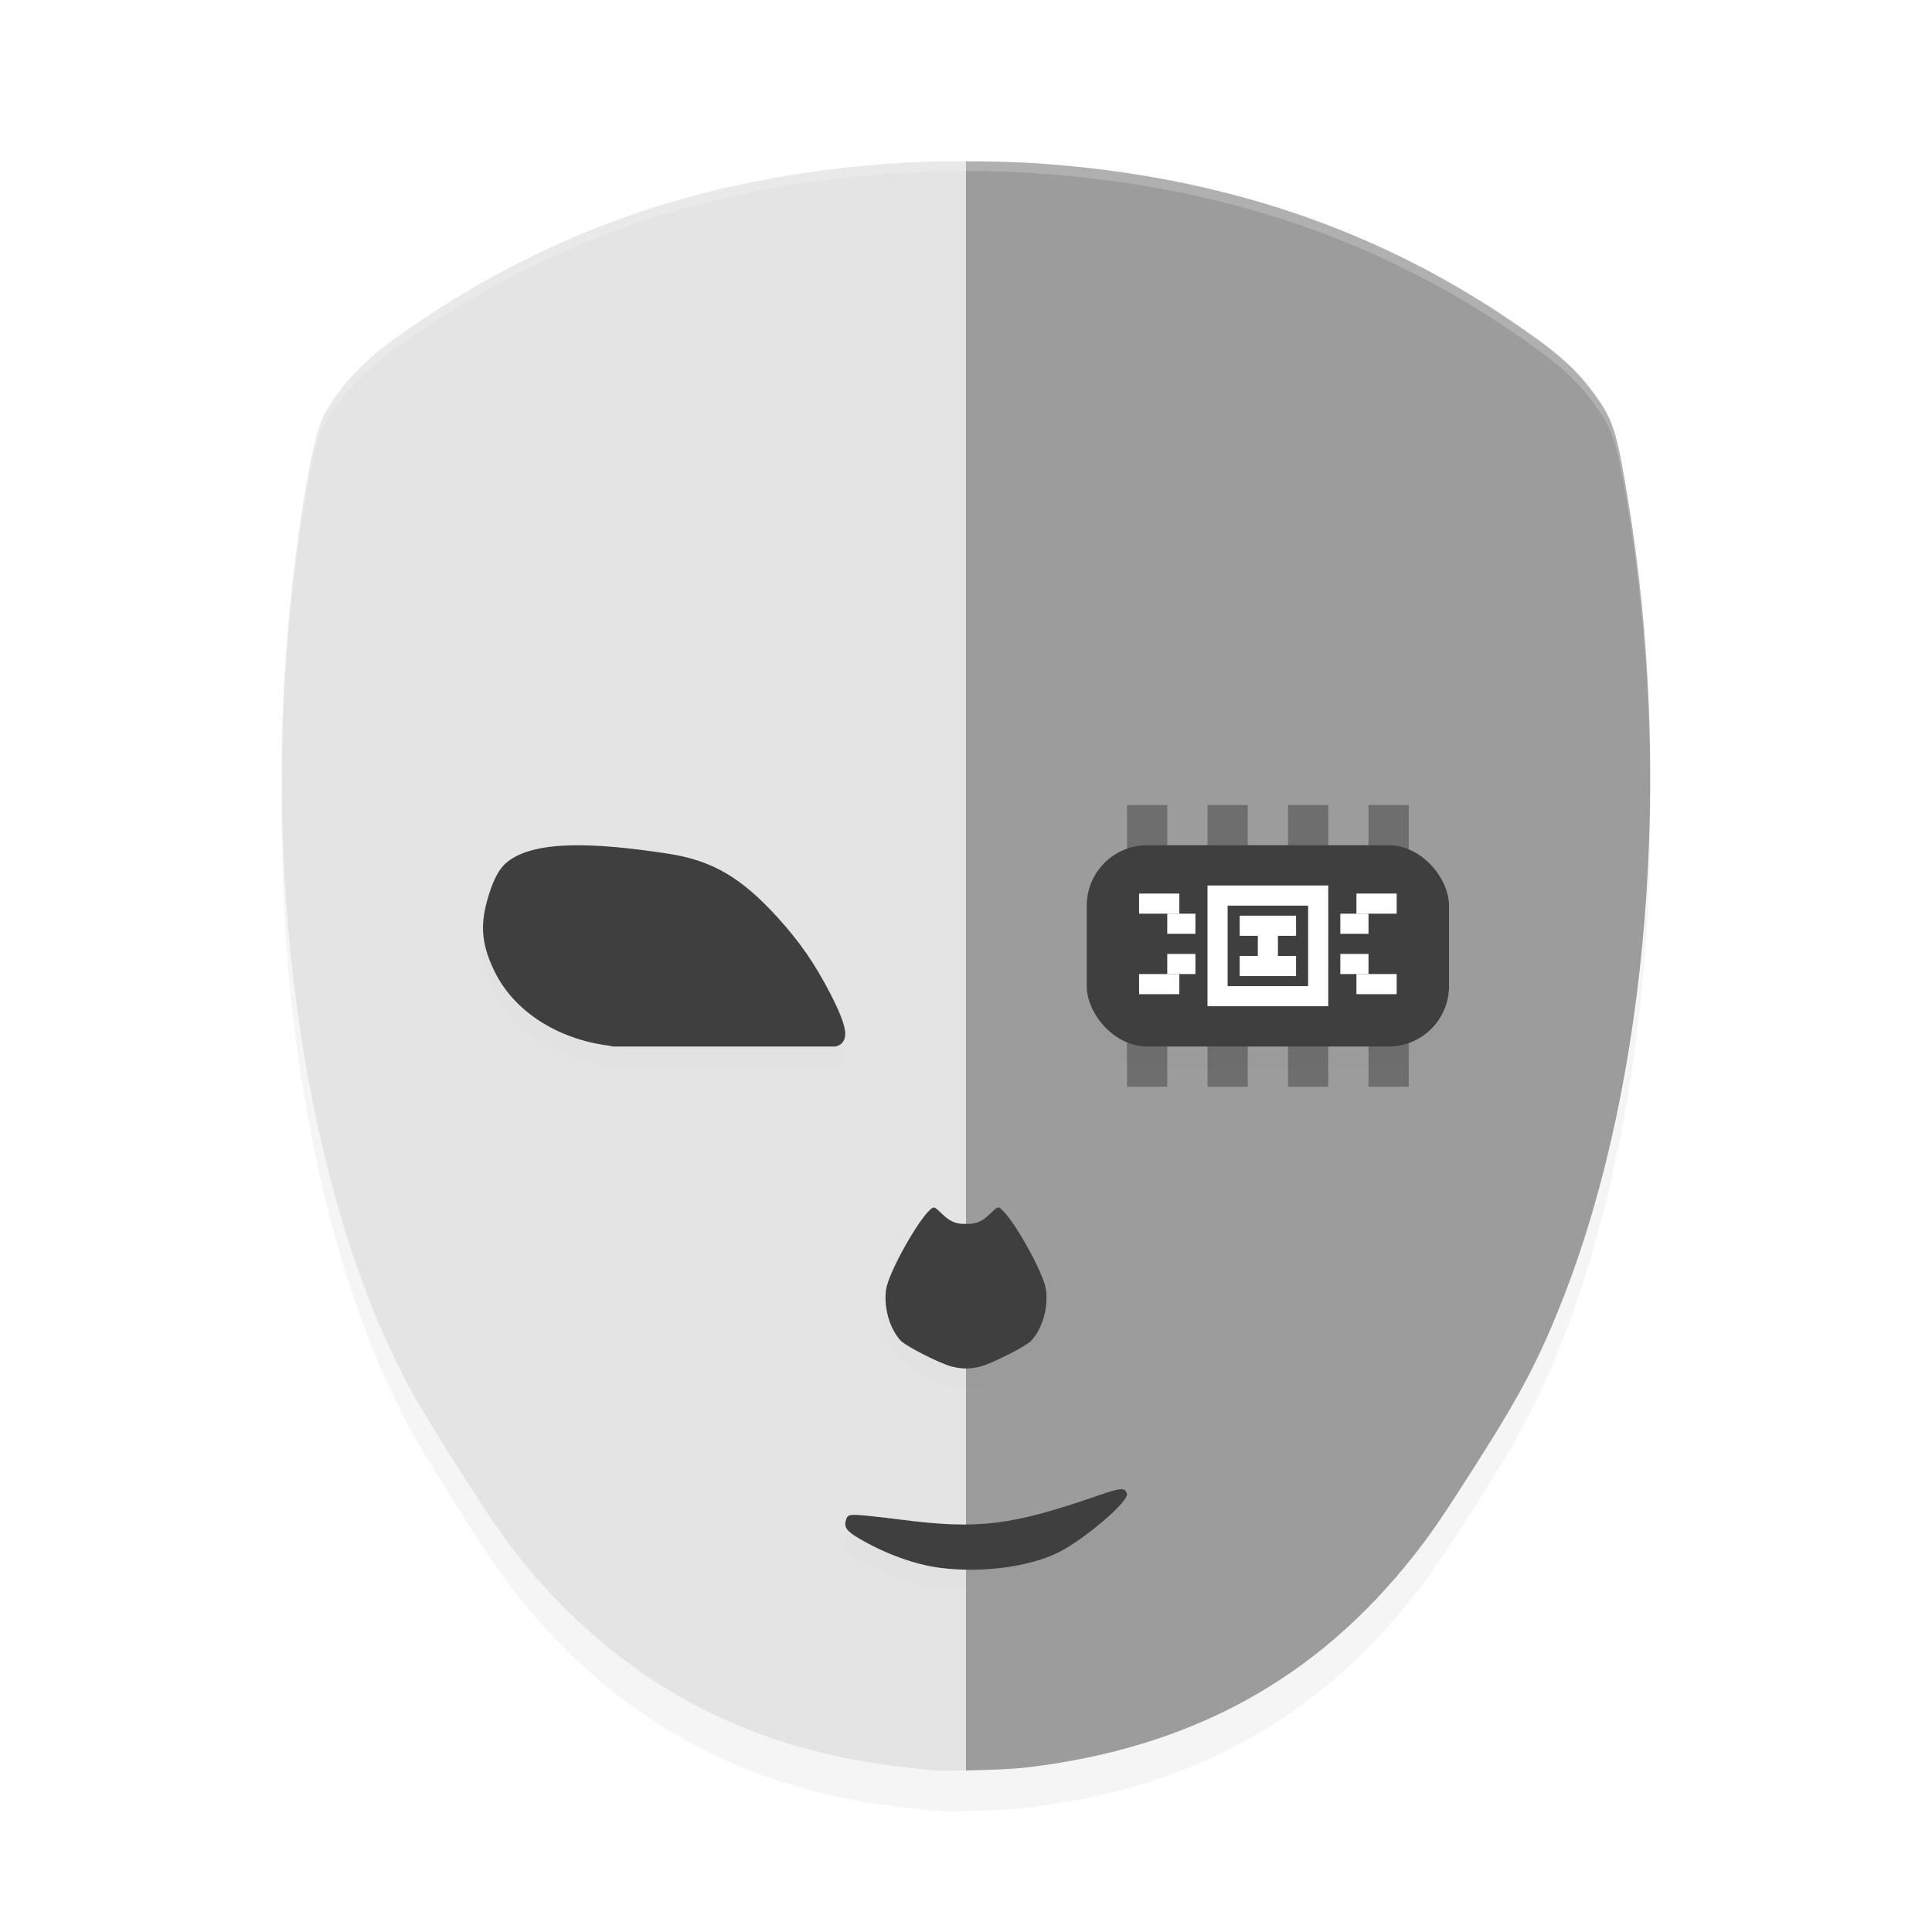 <?xml version="1.0" encoding="UTF-8" standalone="no"?>
<svg
   xmlns:dc="http://purl.org/dc/elements/1.1/"
   xmlns:cc="http://creativecommons.org/ns#"
   xmlns:rdf="http://www.w3.org/1999/02/22-rdf-syntax-ns#"
   xmlns:svg="http://www.w3.org/2000/svg"
   xmlns="http://www.w3.org/2000/svg"
   xmlns:sodipodi="http://sodipodi.sourceforge.net/DTD/sodipodi-0.dtd"
   xmlns:inkscape="http://www.inkscape.org/namespaces/inkscape"
   width="192"
   height="192"
   version="1.1"
   id="svg52"
   sodipodi:docname="apps_deflemask.svg"
   inkscape:version="0.92.3 (2405546, 2018-03-11)">
  <defs
     id="defs56">
    <filter
       inkscape:collect="always"
       style="color-interpolation-filters:sRGB"
       id="filter936"
       x="-0.052"
       width="1.104"
       y="-0.044"
       height="1.089">
      <feGaussianBlur
         inkscape:collect="always"
         stdDeviation="2.96"
         id="feGaussianBlur938" />
    </filter>
    <filter
       inkscape:collect="always"
       style="color-interpolation-filters:sRGB"
       id="filter952"
       x="-0.037"
       width="1.075"
       y="-0.067"
       height="1.134">
      <feGaussianBlur
         inkscape:collect="always"
         stdDeviation="0.56"
         id="feGaussianBlur954" />
    </filter>
    <filter
       inkscape:collect="always"
       style="color-interpolation-filters:sRGB"
       id="filter968"
       x="-0.031"
       width="1.062"
       y="-0.108"
       height="1.216">
      <feGaussianBlur
         inkscape:collect="always"
         stdDeviation="0.36"
         id="feGaussianBlur970" />
    </filter>
    <filter
       inkscape:collect="always"
       style="color-interpolation-filters:sRGB"
       id="filter996"
       x="-0.048"
       width="1.096"
       y="-0.048"
       height="1.096">
      <feGaussianBlur
         inkscape:collect="always"
         stdDeviation="0.32"
         id="feGaussianBlur998" />
    </filter>
    <filter
       inkscape:collect="always"
       style="color-interpolation-filters:sRGB"
       id="filter1020"
       x="-0.037"
       width="1.075"
       y="-0.067"
       height="1.134">
      <feGaussianBlur
         inkscape:collect="always"
         stdDeviation="0.56"
         id="feGaussianBlur1022" />
    </filter>
  </defs>
  <sodipodi:namedview
     pagecolor="#ffffff"
     bordercolor="#666666"
     borderopacity="1"
     objecttolerance="10"
     gridtolerance="10"
     guidetolerance="10"
     inkscape:pageopacity="0"
     inkscape:pageshadow="2"
     inkscape:window-width="1920"
     inkscape:window-height="1018"
     id="namedview54"
     showgrid="false"
     inkscape:zoom="2.82"
     inkscape:cx="24"
     inkscape:cy="66.553191"
     inkscape:window-x="0"
     inkscape:window-y="32"
     inkscape:window-maximized="1"
     inkscape:current-layer="svg52" />
  <path
     inkscape:connector-curvature="0"
     style="opacity:0.2;stroke-width:4;filter:url(#filter936)"
     d="M 93.752,20.026 C 83.583,20.242 73.363,21.88 64.482,24.776 c -9.089,2.965 -17.442,7.239 -25.418,13.008 -3.263,2.36 -5.777,5.168 -7.037,7.859 -1.117,2.388 -2.772,12.754 -3.487,21.828 -2.239,28.388 2.594,57.257 12.601,75.242 1.246,2.24 6.097,9.956 7.959,12.656 7.275,10.552 17.025,17.972 28.456,21.656 4.686,1.51 9.086,2.345 15.429,2.93 1.46,0.135 6.967,-0.055 9.113,-0.313 16.311,-1.958 28.732,-8.769 38.414,-21.07 1.779,-2.26 2.897,-3.898 6.269,-9.195 4.439,-6.973 6.29,-10.527 8.648,-16.594 8.41,-21.633 10.846,-52.035 6.347,-79.218 -1.12,-6.768 -1.479,-7.878 -3.379,-10.461 -1.909,-2.595 -3.771,-4.208 -8.571,-7.437 C 136.421,26.648 121.335,21.602 103.849,20.292 100.521,20.043 97.142,19.955 93.752,20.026 Z"
     id="path2" />
  <path
     inkscape:connector-curvature="0"
     style="fill:#e4e4e4;stroke-width:4"
     d="m 93.75,16.024 c -10.169,0.215 -20.385,1.853 -29.265,4.75 -9.089,2.965 -17.445,7.239 -25.422,13.008 -3.263,2.36 -5.78,5.168 -7.039,7.859 -1.117,2.388 -2.769,12.754 -3.484,21.828 -2.239,28.388 2.595,57.257 12.602,75.242 1.246,2.24 6.099,9.956 7.961,12.656 7.275,10.552 17.022,17.972 28.453,21.656 4.686,1.51 9.086,2.345 15.43,2.93 0.512,0.047 1.827,0.014 3.016,-0.008 V 16.032 c -0.751,1.77e-4 -1.498,-0.024 -2.25,-0.008 z m 2.25,0.008 c 2.632,-6.21e-4 5.262,0.064 7.852,0.258 -2.59,-0.194 -5.219,-0.258 -7.852,-0.258 z m 0,159.913 c 2.199,-0.04 4.708,-0.137 6.102,-0.305 -1.393,0.167 -3.902,0.265 -6.102,0.305 z M 159.57,40.876 c 0.954,1.719 1.363,3.611 2.203,8.687 -0.84,-5.076 -1.248,-6.968 -2.203,-8.687 z m 3.57,19.008 c 0.695,6.95 0.962,14.006 0.82,20.984 0.142,-6.978 -0.125,-14.034 -0.82,-20.984 z M 134.781,160.805 c -2.029,1.942 -4.127,3.757 -6.375,5.32 2.249,-1.564 4.345,-3.377 6.375,-5.32 z"
     id="path4" />
  <path
     inkscape:connector-curvature="0"
     style="fill:#9c9c9c;stroke-width:4"
     d="M 96,16.032 V 175.945 c 2.199,-0.04 4.708,-0.137 6.102,-0.305 16.311,-1.958 28.732,-8.769 38.414,-21.07 1.779,-2.26 2.894,-3.898 6.266,-9.195 4.439,-6.973 6.29,-10.527 8.648,-16.594 8.41,-21.633 10.843,-52.035 6.344,-79.218 -1.12,-6.768 -1.475,-7.878 -3.375,-10.461 -1.909,-2.595 -3.77,-4.208 -8.57,-7.437 -13.406,-9.019 -28.491,-14.065 -45.976,-15.375 -2.59,-0.194 -5.219,-0.258 -7.852,-0.258 z"
     id="path6" />
  <path
     inkscape:connector-curvature="0"
     style="opacity:0.1;stroke-width:4;filter:url(#filter968)"
     d="m 93.397,157.806 c -2.444,-0.318 -5.324,-1.353 -7.878,-2.83 -1.394,-0.807 -1.686,-1.2 -1.44,-1.946 0.141,-0.427 0.252,-0.484 0.949,-0.484 0.434,0 2.476,0.216 4.539,0.48 7.689,0.985 10.932,0.587 19.568,-2.403 2.277,-0.789 2.673,-0.812 2.859,-0.168 0.192,0.665 -3.48,3.914 -6.238,5.518 -2.857,1.662 -7.913,2.411 -12.358,1.832 z"
     id="path8" />
  <rect
     style="opacity:0.1;stroke-width:4;filter:url(#filter1020)"
     width="36"
     height="20"
     x="108"
     y="86"
     rx="6"
     ry="6"
     id="rect10" />
  <path
     inkscape:connector-curvature="0"
     style="fill:#3f3f3f;stroke-width:4"
     d="m 93.397,155.806 c -2.444,-0.318 -5.324,-1.353 -7.878,-2.83 -1.394,-0.807 -1.686,-1.2 -1.44,-1.946 0.141,-0.427 0.252,-0.484 0.949,-0.484 0.434,0 2.476,0.216 4.539,0.48 7.689,0.985 10.932,0.587 19.568,-2.403 2.277,-0.789 2.673,-0.812 2.859,-0.168 0.192,0.665 -3.48,3.914 -6.238,5.518 -2.857,1.662 -7.913,2.411 -12.358,1.833 z"
     id="path12" />
  <path
     inkscape:connector-curvature="0"
     style="opacity:0.1;stroke-width:4;filter:url(#filter996)"
     d="m 92.897,122.023 c -0.148,-0.061 -0.244,0.007 -0.414,0.152 -1.26,1.074 -4.152,6.261 -4.416,7.921 -0.282,1.77 0.347,3.997 1.462,5.15 0.544,0.563 3.818,2.225 5.01,2.547 0.525,0.142 0.994,0.2 1.462,0.208 0.467,-0.008 0.936,-0.066 1.462,-0.208 1.192,-0.322 4.466,-1.984 5.01,-2.547 1.115,-1.153 1.743,-3.379 1.462,-5.15 -0.264,-1.659 -3.156,-6.847 -4.416,-7.921 -0.17,-0.145 -0.266,-0.213 -0.414,-0.152 -0.148,0.061 -0.348,0.244 -0.727,0.617 -0.777,0.764 -1.439,1.035 -2.376,0.985 -0.937,0.05 -1.599,-0.221 -2.376,-0.985 -0.379,-0.372 -0.579,-0.556 -0.727,-0.617 z"
     id="path14" />
  <path
     inkscape:connector-curvature="0"
     style="fill:#3f3f3f;stroke-width:4"
     d="m 92.897,120.023 c -0.148,-0.061 -0.244,0.007 -0.414,0.152 -1.26,1.074 -4.152,6.261 -4.416,7.921 -0.282,1.77 0.347,3.997 1.462,5.15 0.544,0.563 3.818,2.225 5.01,2.547 0.525,0.142 0.994,0.2 1.462,0.208 0.467,-0.008 0.936,-0.066 1.462,-0.208 1.192,-0.322 4.466,-1.984 5.01,-2.547 1.115,-1.153 1.743,-3.379 1.462,-5.15 -0.264,-1.659 -3.156,-6.847 -4.416,-7.921 -0.17,-0.145 -0.266,-0.213 -0.414,-0.152 -0.148,0.061 -0.348,0.244 -0.727,0.617 -0.777,0.764 -1.439,1.035 -2.376,0.985 -0.937,0.05 -1.599,-0.221 -2.376,-0.985 -0.379,-0.372 -0.579,-0.556 -0.727,-0.617 z"
     id="path16" />
  <path
     inkscape:connector-curvature="0"
     style="opacity:0.1;stroke-width:4;filter:url(#filter952)"
     d="m 56.703,86.009 c -2.73,0.07 -4.882,0.55 -6.242,1.612 -0.876,0.684 -1.495,1.859 -2.062,3.923 -0.694,2.522 -0.499,4.409 0.734,6.963 1.891,3.916 6.161,6.716 11.25,7.388 0.145,0.019 0.378,0.074 0.523,0.104 H 83.047 c 0.526,-0.152 0.753,-0.385 0.891,-0.81 0.233,-0.722 -0.191,-2.055 -1.398,-4.396 -1.554,-3.014 -3.051,-5.186 -5.281,-7.637 -3.62,-3.978 -6.508,-5.653 -10.875,-6.321 -3.65,-0.558 -6.95,-0.896 -9.68,-0.826 z"
     id="path18" />
  <path
     inkscape:connector-curvature="0"
     style="fill:#3f3f3f;stroke-width:4"
     d="m 56.703,84.01 c -2.73,0.07 -4.882,0.55 -6.242,1.612 -0.876,0.684 -1.495,1.859 -2.062,3.923 -0.694,2.522 -0.499,4.409 0.734,6.963 1.891,3.916 6.161,6.716 11.25,7.388 0.145,0.019 0.378,0.074 0.523,0.104 H 83.047 c 0.526,-0.152 0.753,-0.385 0.891,-0.81 0.233,-0.722 -0.191,-2.055 -1.398,-4.396 -1.554,-3.014 -3.051,-5.186 -5.281,-7.637 -3.62,-3.978 -6.508,-5.653 -10.875,-6.321 -3.65,-0.558 -6.95,-0.896 -9.68,-0.826 z"
     id="path20" />
  <path
     inkscape:connector-curvature="0"
     style="opacity:0.3;stroke-width:4"
     d="m 112,80 v 28 h 4 V 80 Z m 8,0 v 28 h 4 V 80 Z m 8,0 v 28 h 4 V 80 Z m 8,0 v 28 h 4 V 80 Z"
     id="path22" />
  <rect
     style="fill:#3f3f3f;stroke-width:4"
     width="36"
     height="20"
     x="108"
     y="84"
     rx="6"
     ry="6"
     id="rect24" />
  <path
     inkscape:connector-curvature="0"
     style="fill:#ffffff;stroke-width:4"
     d="m 120,88 v 12 h 12 V 88 Z m 2,2 H 130 v 8 h -8 z"
     id="path26" />
  <rect
     style="fill:#ffffff;stroke-width:4"
     width="4"
     height="2"
     x="113.2"
     y="88.8"
     id="rect28" />
  <rect
     style="fill:#ffffff;stroke-width:4"
     width="2.8"
     height="2"
     x="116"
     y="90.8"
     id="rect30" />
  <rect
     style="fill:#ffffff;stroke-width:4"
     width="4"
     height="2"
     x="113.2"
     y="96.8"
     id="rect32" />
  <rect
     style="fill:#ffffff;stroke-width:4"
     width="2.8"
     height="2"
     x="116"
     y="94.8"
     id="rect34" />
  <rect
     style="fill:#ffffff;stroke-width:4"
     width="4"
     height="2"
     x="-138.8"
     y="88.8"
     transform="scale(-1,1)"
     id="rect36" />
  <rect
     style="fill:#ffffff;stroke-width:4"
     width="2.8"
     height="2"
     x="-136"
     y="90.8"
     transform="scale(-1,1)"
     id="rect38" />
  <rect
     style="fill:#ffffff;stroke-width:4"
     width="4"
     height="2"
     x="-138.8"
     y="96.8"
     transform="scale(-1,1)"
     id="rect40" />
  <rect
     style="fill:#ffffff;stroke-width:4"
     width="2.8"
     height="2"
     x="-136"
     y="94.8"
     transform="scale(-1,1)"
     id="rect42" />
  <rect
     style="fill:#ffffff;stroke-width:4"
     width="5.6"
     height="2"
     x="123.2"
     y="91"
     id="rect44" />
  <rect
     style="fill:#ffffff;stroke-width:4"
     width="5.6"
     height="2"
     x="123.2"
     y="95"
     id="rect46" />
  <rect
     style="fill:#ffffff;stroke-width:4"
     width="4"
     height="2"
     x="91.8"
     y="-127"
     transform="rotate(90)"
     id="rect48" />
  <path
     style="opacity:0.2;fill:#ffffff;stroke-width:4"
     d="M 96.291 16 C 95.445 15.998 94.597 16.005 93.75 16.023 C 83.581 16.239 73.365 17.877 64.484 20.773 C 55.396 23.738 47.039 28.013 39.062 33.781 C 35.8 36.141 33.283 38.949 32.023 41.641 C 30.906 44.029 29.255 54.395 28.539 63.469 C 28.174 68.094 28.068 72.719 28.07 77.32 C 28.072 77.244 28.076 77.168 28.078 77.092 C 28.095 72.896 28.207 68.683 28.539 64.469 C 29.255 55.395 30.906 45.029 32.023 42.641 C 33.283 39.949 35.8 37.141 39.062 34.781 C 47.039 29.013 55.396 24.738 64.484 21.773 C 73.365 18.877 83.581 17.239 93.75 17.023 C 97.14 16.952 100.523 17.04 103.852 17.289 C 121.337 18.599 136.422 23.645 149.828 32.664 C 154.628 35.893 156.49 37.507 158.398 40.102 C 160.298 42.684 160.653 43.795 161.773 50.562 C 163.248 59.473 163.96 68.725 163.975 77.904 C 164.012 68.398 163.302 58.797 161.773 49.562 C 160.653 42.795 160.298 41.684 158.398 39.102 C 156.49 36.507 154.628 34.893 149.828 31.664 C 136.422 22.645 121.337 17.599 103.852 16.289 C 101.355 16.102 98.829 16.006 96.291 16 z "
     id="path50" />
</svg>
